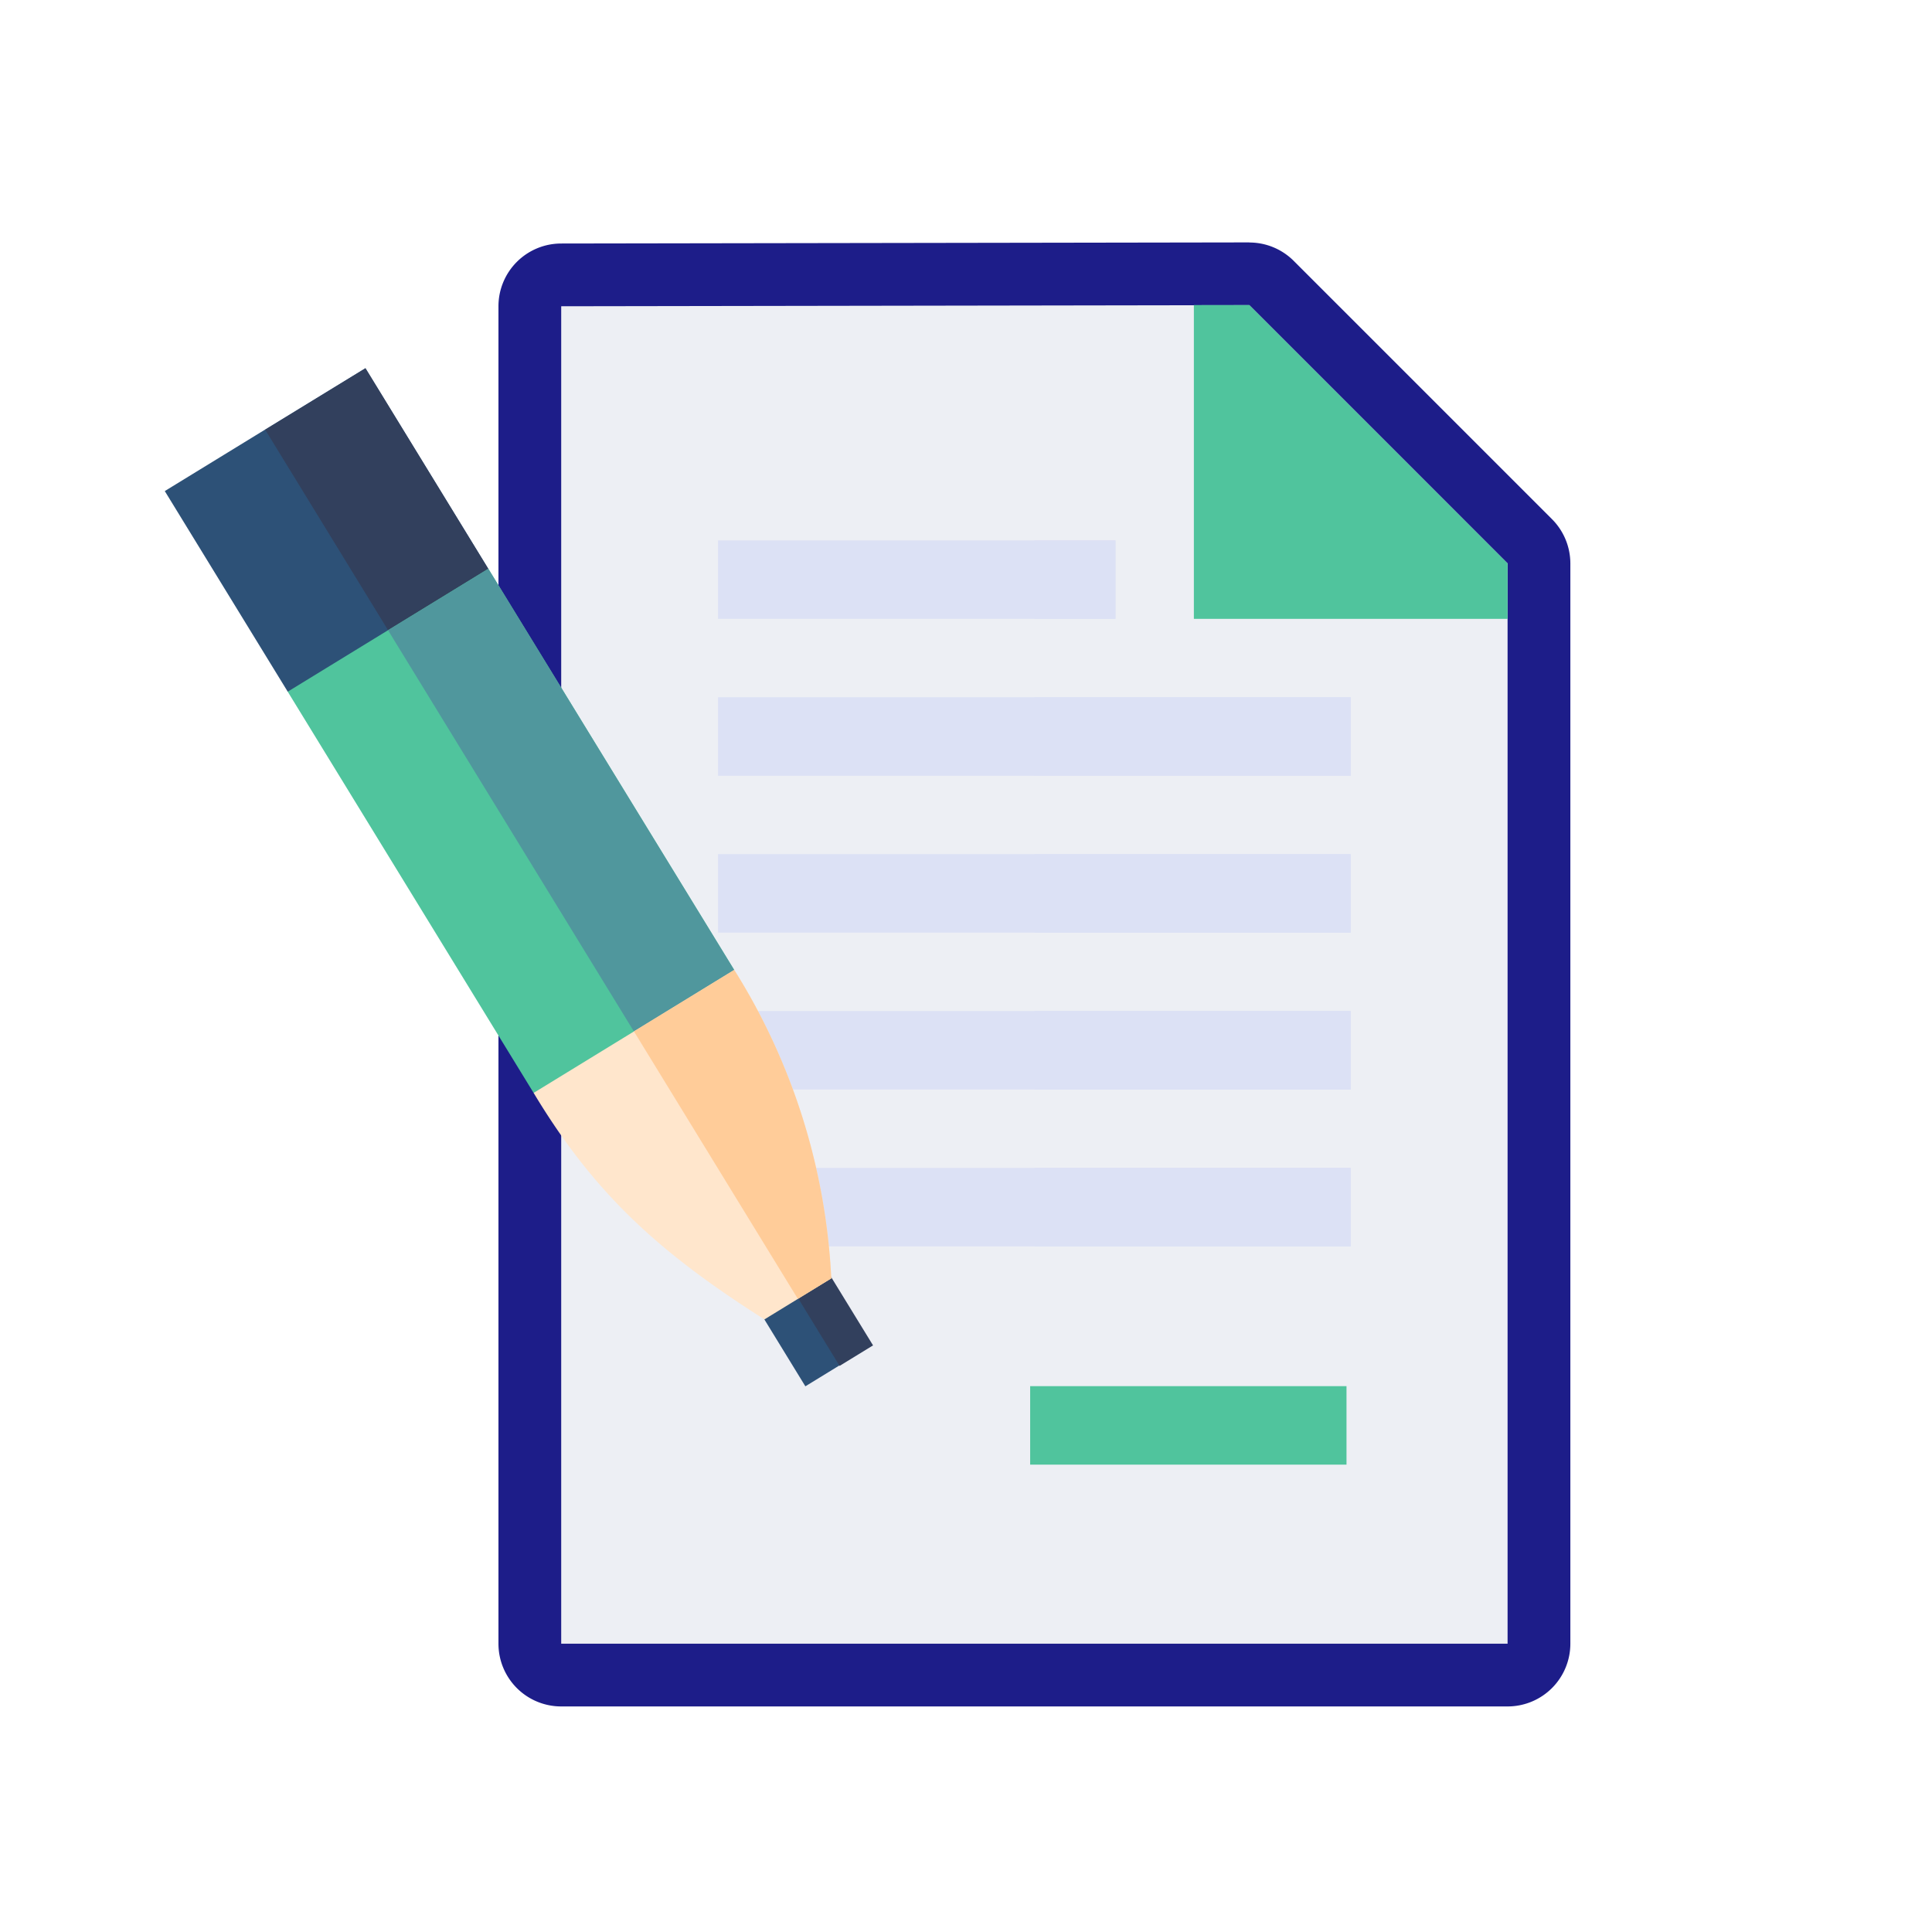 <svg xmlns="http://www.w3.org/2000/svg" xmlns:xlink="http://www.w3.org/1999/xlink" id="quote-signed" viewBox="0 0 96 96"><g id="Groupe_9341" data-name="Groupe 9341" transform="translate(-985 -162)"><rect id="Rectangle_3610" data-name="Rectangle 3610" width="96" height="96" transform="translate(985 162)" fill="#fff"></rect><g id="Groupe_9415" data-name="Groupe 9415" transform="translate(993.188 174.045)"><g id="Groupe_9404" data-name="Groupe 9404" transform="translate(16.58 0)"><g id="Groupe_9396" data-name="Groupe 9396" transform="translate(0)"><g id="Groupe_9395" data-name="Groupe 9395"><g id="Groupe_9394" data-name="Groupe 9394"><path id="Tracé_29284" data-name="Tracé 29284" d="M-471.869,42.633a1.559,1.559,0,0,1-1.559-1.559V-25.382a1.559,1.559,0,0,1,1.556-1.559l34.2-.055a1.559,1.559,0,0,1,1.1.457l12.833,12.833a1.559,1.559,0,0,1,.457,1.1V41.074a1.559,1.559,0,0,1-1.559,1.559Z" transform="translate(474.987 28.555)" fill="#edeff4"></path><path id="Tracé_29285" data-name="Tracé 29285" d="M-448.118-35.878l12.833,12.833V30.633H-482.31V-35.823l34.193-.055m0-3.118h-.005l-34.193.055a3.118,3.118,0,0,0-3.113,3.118V30.633a3.118,3.118,0,0,0,3.118,3.118h47.026a3.118,3.118,0,0,0,3.118-3.118V-23.045a3.118,3.118,0,0,0-.913-2.2l-12.833-12.833a3.118,3.118,0,0,0-2.2-.913Z" transform="translate(485.428 38.996)" fill="#1d1d89"></path></g></g></g><g id="Groupe_9397" data-name="Groupe 9397" transform="translate(34.555 3.118)"><path id="Tracé_29286" data-name="Tracé 29286" d="M-216.677-15h-2.755V.593h15.589V-2.163Z" transform="translate(219.432 14.996)" fill="#50c49d"></path></g><g id="Groupe_9398" data-name="Groupe 9398" transform="translate(10.912 14.809)"><path id="Tracé_29287" data-name="Tracé 29287" d="M-401.429,75h19.746v3.9h-19.746Z" transform="translate(401.429 -75.003)" fill="#dce1f5"></path></g><g id="Groupe_9399" data-name="Groupe 9399" transform="translate(10.912 22.604)"><path id="Tracé_29288" data-name="Tracé 29288" d="M-401.429,135h31.437v3.9h-31.437Z" transform="translate(401.429 -135.002)" fill="#dce1f5"></path></g><g id="Groupe_9400" data-name="Groupe 9400" transform="translate(10.912 30.398)"><path id="Tracé_29289" data-name="Tracé 29289" d="M-401.429,195h31.437v3.9h-31.437Z" transform="translate(401.429 -195.001)" fill="#dce1f5"></path></g><g id="Groupe_9401" data-name="Groupe 9401" transform="translate(10.912 38.192)"><path id="Tracé_29290" data-name="Tracé 29290" d="M-401.429,255h31.437v3.9h-31.437Z" transform="translate(401.429 -255)" fill="#dce1f5"></path></g><g id="Groupe_9402" data-name="Groupe 9402" transform="translate(10.912 45.986)"><path id="Tracé_29291" data-name="Tracé 29291" d="M-401.429,315h31.437v3.9h-31.437Z" transform="translate(401.429 -314.999)" fill="#dce1f5"></path></g><g id="Groupe_9403" data-name="Groupe 9403" transform="translate(26.631 14.809)"><path id="Tracé_29292" data-name="Tracé 29292" d="M-280.431,75h4.027v3.9h-4.027Z" transform="translate(280.431 -75.003)" fill="#dce1f5"></path><path id="Tracé_29293" data-name="Tracé 29293" d="M-280.431,135h15.719v3.9h-15.719Z" transform="translate(280.431 -127.208)" fill="#dce1f5"></path><path id="Tracé_29294" data-name="Tracé 29294" d="M-280.431,195h15.719v3.9h-15.719Z" transform="translate(280.431 -179.412)" fill="#dce1f5"></path><path id="Tracé_29295" data-name="Tracé 29295" d="M-280.431,255h15.719v3.9h-15.719Z" transform="translate(280.431 -231.617)" fill="#dce1f5"></path><path id="Tracé_29296" data-name="Tracé 29296" d="M-280.431,315h15.719v3.9h-15.719Z" transform="translate(280.431 -283.822)" fill="#dce1f5"></path></g></g><g id="Groupe_9405" data-name="Groupe 9405" transform="translate(43 56.832)"><path id="Tracé_29297" data-name="Tracé 29297" d="M-282.055,398.489h15.719v3.9h-15.719Z" transform="translate(282.055 -398.489)" fill="#50c49d"></path></g><g id="Groupe_9414" data-name="Groupe 9414" transform="translate(0 6.247)"><g id="Groupe_9406" data-name="Groupe 9406" transform="translate(0 0)"><path id="Tracé_29298" data-name="Tracé 29298" d="M-608.074,12.149l-4.984,3.055,6.109,9.968,4.341-.375,1.661-1.018,2.763-1.693,1.2-3.022L-603.089,9.1Z" transform="translate(613.058 -9.095)" fill="#2d5177"></path></g><g id="Groupe_9407" data-name="Groupe 9407" transform="translate(4.984 0)"><path id="Tracé_29299" data-name="Tracé 29299" d="M-563.6,19.064-569.7,9.1l-4.984,3.054,7.127,11.63,2.763-1.693Z" transform="translate(574.689 -9.095)" fill="#32405d"></path></g><g id="Groupe_9408" data-name="Groupe 9408" transform="translate(27.758 41.911)"><path id="Tracé_29300" data-name="Tracé 29300" d="M-397.721,332.733l-1.661,1.018,4.072,6.646,1.661-1.018,1.662-1.018-4.072-6.646Z" transform="translate(399.382 -331.715)" fill="#2d5177"></path></g><g id="Groupe_9409" data-name="Groupe 9409" transform="translate(29.454 41.911)"><path id="Tracé_29301" data-name="Tracé 29301" d="M-386.33,332.733l1.662-1.019,4.077,6.648-1.662,1.019Z" transform="translate(386.33 -331.714)" fill="#32405d"></path></g><g id="Groupe_9410" data-name="Groupe 9410" transform="translate(6.109 9.969)"><path id="Tracé_29302" data-name="Tracé 29302" d="M-561.049,88.886l-4.984,3.054,12.218,19.937,3.466.161,2.536-1.554,2.711-1.661,1.255-3.055-12.218-19.937Z" transform="translate(566.033 -85.832)" fill="#50c49d"></path></g><g id="Groupe_9411" data-name="Groupe 9411" transform="translate(11.093 9.969)"><path id="Tracé_29303" data-name="Tracé 29303" d="M-510.463,105.769l-12.218-19.937-4.984,3.054,13.236,21.6,2.711-1.661Z" transform="translate(527.665 -85.832)" fill="#50979d"></path></g><g id="Groupe_9412" data-name="Groupe 9412" transform="translate(18.326 29.906)"><path id="Tracé_29304" data-name="Tracé 29304" d="M-467,242.359l-4.984,3.054c3.09,5.141,6.4,8.033,11.468,11.255l1.661-1.018,1.661-1.018a31.716,31.716,0,0,0-4.822-15.328Z" transform="translate(471.986 -239.305)" fill="#ffe6cc"></path></g><g id="Groupe_9413" data-name="Groupe 9413" transform="translate(23.311 29.906)"><path id="Tracé_29305" data-name="Tracé 29305" d="M-428.634,239.3l-4.984,3.054,8.145,13.292,1.661-1.018a31.716,31.716,0,0,0-4.822-15.328Z" transform="translate(433.618 -239.305)" fill="#fc9"></path></g></g></g></g></svg>
